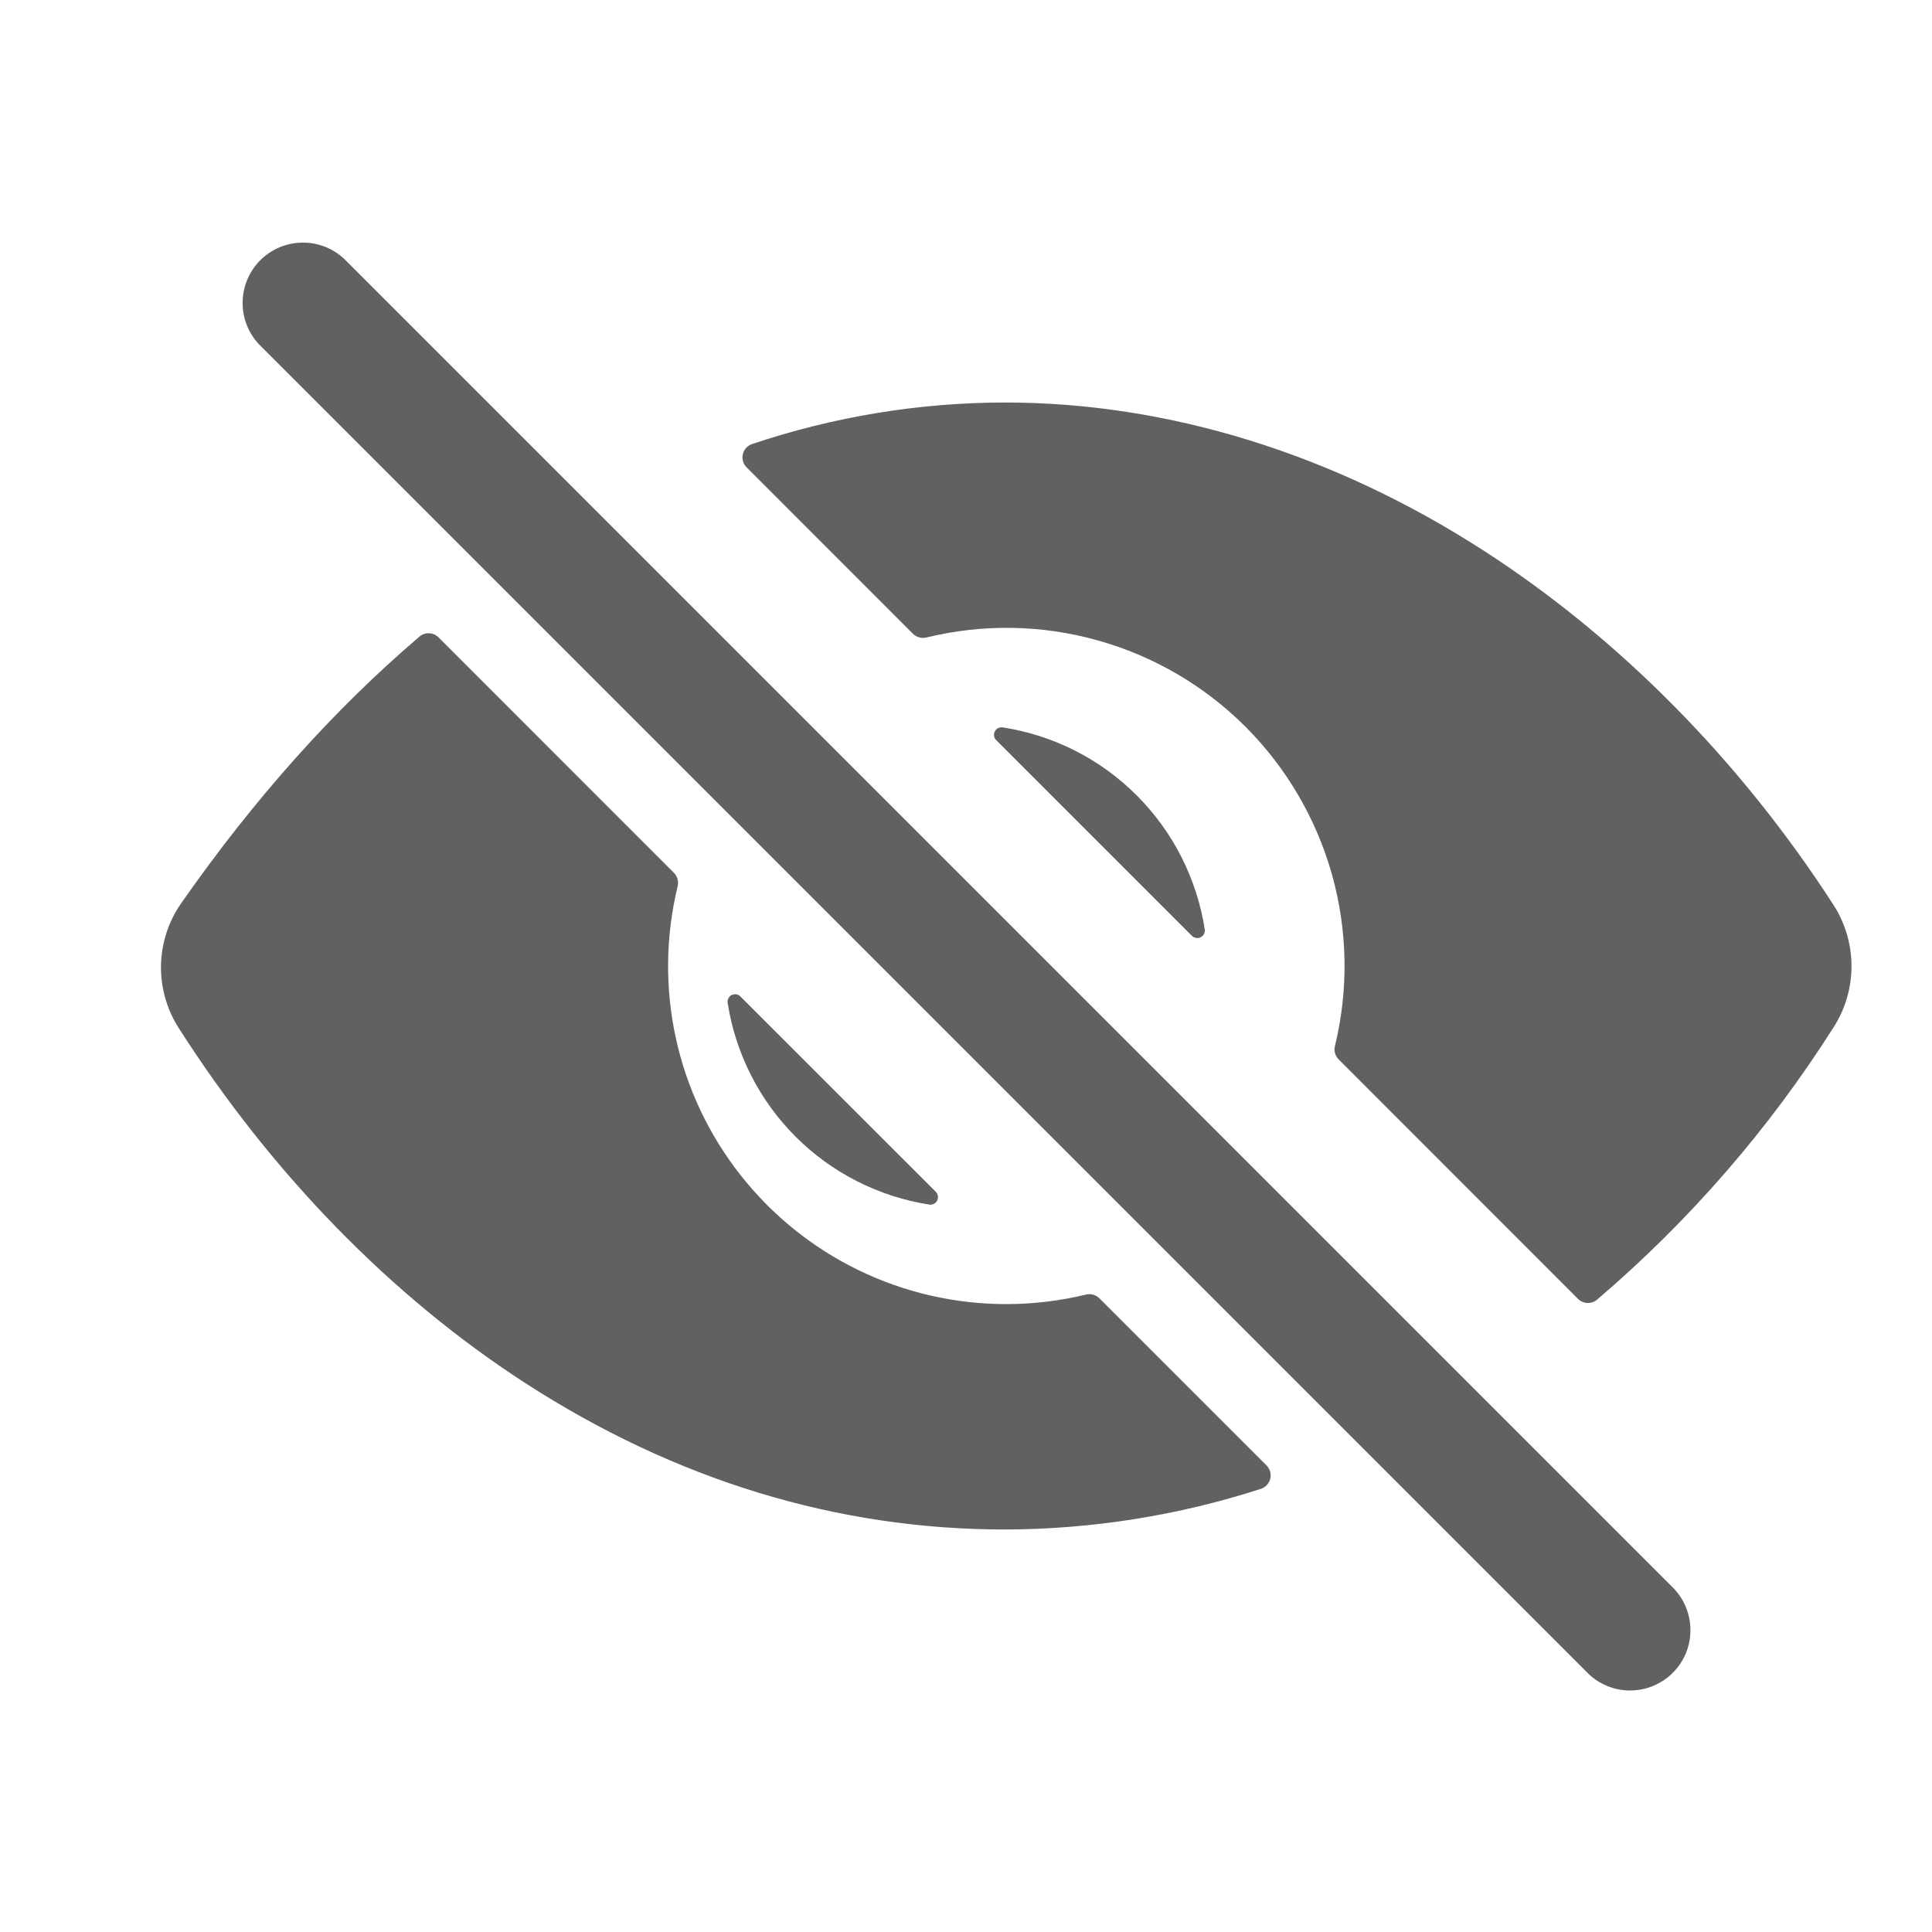 <svg width="24" height="24" viewBox="0 0 24 24" fill="none" xmlns="http://www.w3.org/2000/svg">
    <g clip-path="url(#clip0_438_1461)">
        <path d="M20.25 21C20.152 21 20.054 20.981 19.963 20.943C19.872 20.905 19.789 20.85 19.72 20.78L3.22 4.28C3.085 4.138 3.011 3.95 3.014 3.754C3.016 3.558 3.095 3.372 3.233 3.233C3.372 3.095 3.558 3.016 3.754 3.014C3.95 3.011 4.138 3.085 4.28 3.22L20.78 19.72C20.885 19.825 20.956 19.958 20.985 20.104C21.014 20.249 20.999 20.4 20.943 20.537C20.886 20.674 20.79 20.791 20.667 20.873C20.543 20.956 20.398 21 20.25 21ZM11.625 14.805L9.197 12.378C9.184 12.364 9.166 12.355 9.146 12.352C9.127 12.349 9.107 12.352 9.09 12.36C9.072 12.369 9.058 12.383 9.049 12.4C9.039 12.418 9.036 12.438 9.039 12.457C9.137 13.087 9.432 13.669 9.883 14.12C10.334 14.571 10.916 14.866 11.546 14.964C11.565 14.967 11.585 14.963 11.602 14.954C11.62 14.945 11.634 14.931 11.642 14.913C11.651 14.896 11.654 14.876 11.651 14.857C11.648 14.837 11.639 14.819 11.625 14.805ZM12.375 9.194L14.806 11.625C14.82 11.639 14.838 11.648 14.858 11.651C14.877 11.655 14.897 11.652 14.915 11.643C14.932 11.634 14.947 11.62 14.956 11.603C14.965 11.585 14.969 11.565 14.966 11.546C14.868 10.915 14.572 10.332 14.121 9.881C13.67 9.429 13.086 9.133 12.456 9.036C12.436 9.033 12.416 9.036 12.399 9.045C12.381 9.054 12.367 9.068 12.358 9.086C12.349 9.103 12.346 9.123 12.349 9.143C12.352 9.162 12.361 9.181 12.375 9.194Z" fill="#616161"/>
        <path d="M22.779 12.759C22.924 12.532 23.001 12.268 23 11.998C22.999 11.729 22.921 11.465 22.775 11.239C21.617 9.448 20.116 7.928 18.432 6.841C16.567 5.637 14.511 5 12.485 5C11.417 5.001 10.356 5.176 9.343 5.516C9.315 5.525 9.289 5.542 9.269 5.564C9.249 5.586 9.235 5.613 9.228 5.642C9.221 5.671 9.222 5.701 9.23 5.73C9.238 5.759 9.254 5.785 9.275 5.806L11.341 7.873C11.363 7.894 11.39 7.91 11.419 7.918C11.448 7.926 11.479 7.926 11.509 7.919C12.209 7.748 12.942 7.76 13.636 7.955C14.33 8.149 14.963 8.519 15.473 9.029C15.982 9.539 16.352 10.172 16.547 10.866C16.741 11.56 16.754 12.293 16.583 12.994C16.576 13.023 16.576 13.054 16.584 13.083C16.592 13.112 16.608 13.139 16.629 13.16L19.602 16.135C19.633 16.166 19.674 16.184 19.718 16.186C19.762 16.188 19.804 16.174 19.838 16.146C20.982 15.17 21.974 14.029 22.779 12.759ZM12.499 16.2C11.863 16.2 11.236 16.056 10.664 15.778C10.092 15.5 9.591 15.096 9.198 14.596C8.805 14.097 8.53 13.514 8.395 12.893C8.26 12.272 8.268 11.628 8.418 11.01C8.425 10.981 8.425 10.95 8.417 10.921C8.409 10.891 8.393 10.865 8.372 10.843L5.448 7.918C5.417 7.887 5.375 7.868 5.331 7.867C5.287 7.865 5.244 7.879 5.211 7.908C4.144 8.818 3.155 9.926 2.251 11.22C2.092 11.448 2.005 11.717 2 11.994C1.995 12.27 2.073 12.543 2.223 12.775C3.378 14.583 4.864 16.106 6.522 17.179C8.39 18.387 10.396 19 12.485 19C13.564 18.997 14.636 18.827 15.663 18.495C15.691 18.486 15.717 18.469 15.738 18.447C15.758 18.425 15.773 18.398 15.78 18.369C15.787 18.34 15.786 18.309 15.778 18.281C15.77 18.252 15.754 18.225 15.733 18.204L13.657 16.128C13.635 16.106 13.608 16.091 13.579 16.083C13.55 16.075 13.519 16.074 13.49 16.082C13.165 16.16 12.833 16.2 12.499 16.2Z" fill="#616161"/>
    </g>
    <defs>
        <clipPath id="clip0_438_1461">
            <rect width="24" height="24" fill="white"/>
        </clipPath>
    </defs>
</svg>
